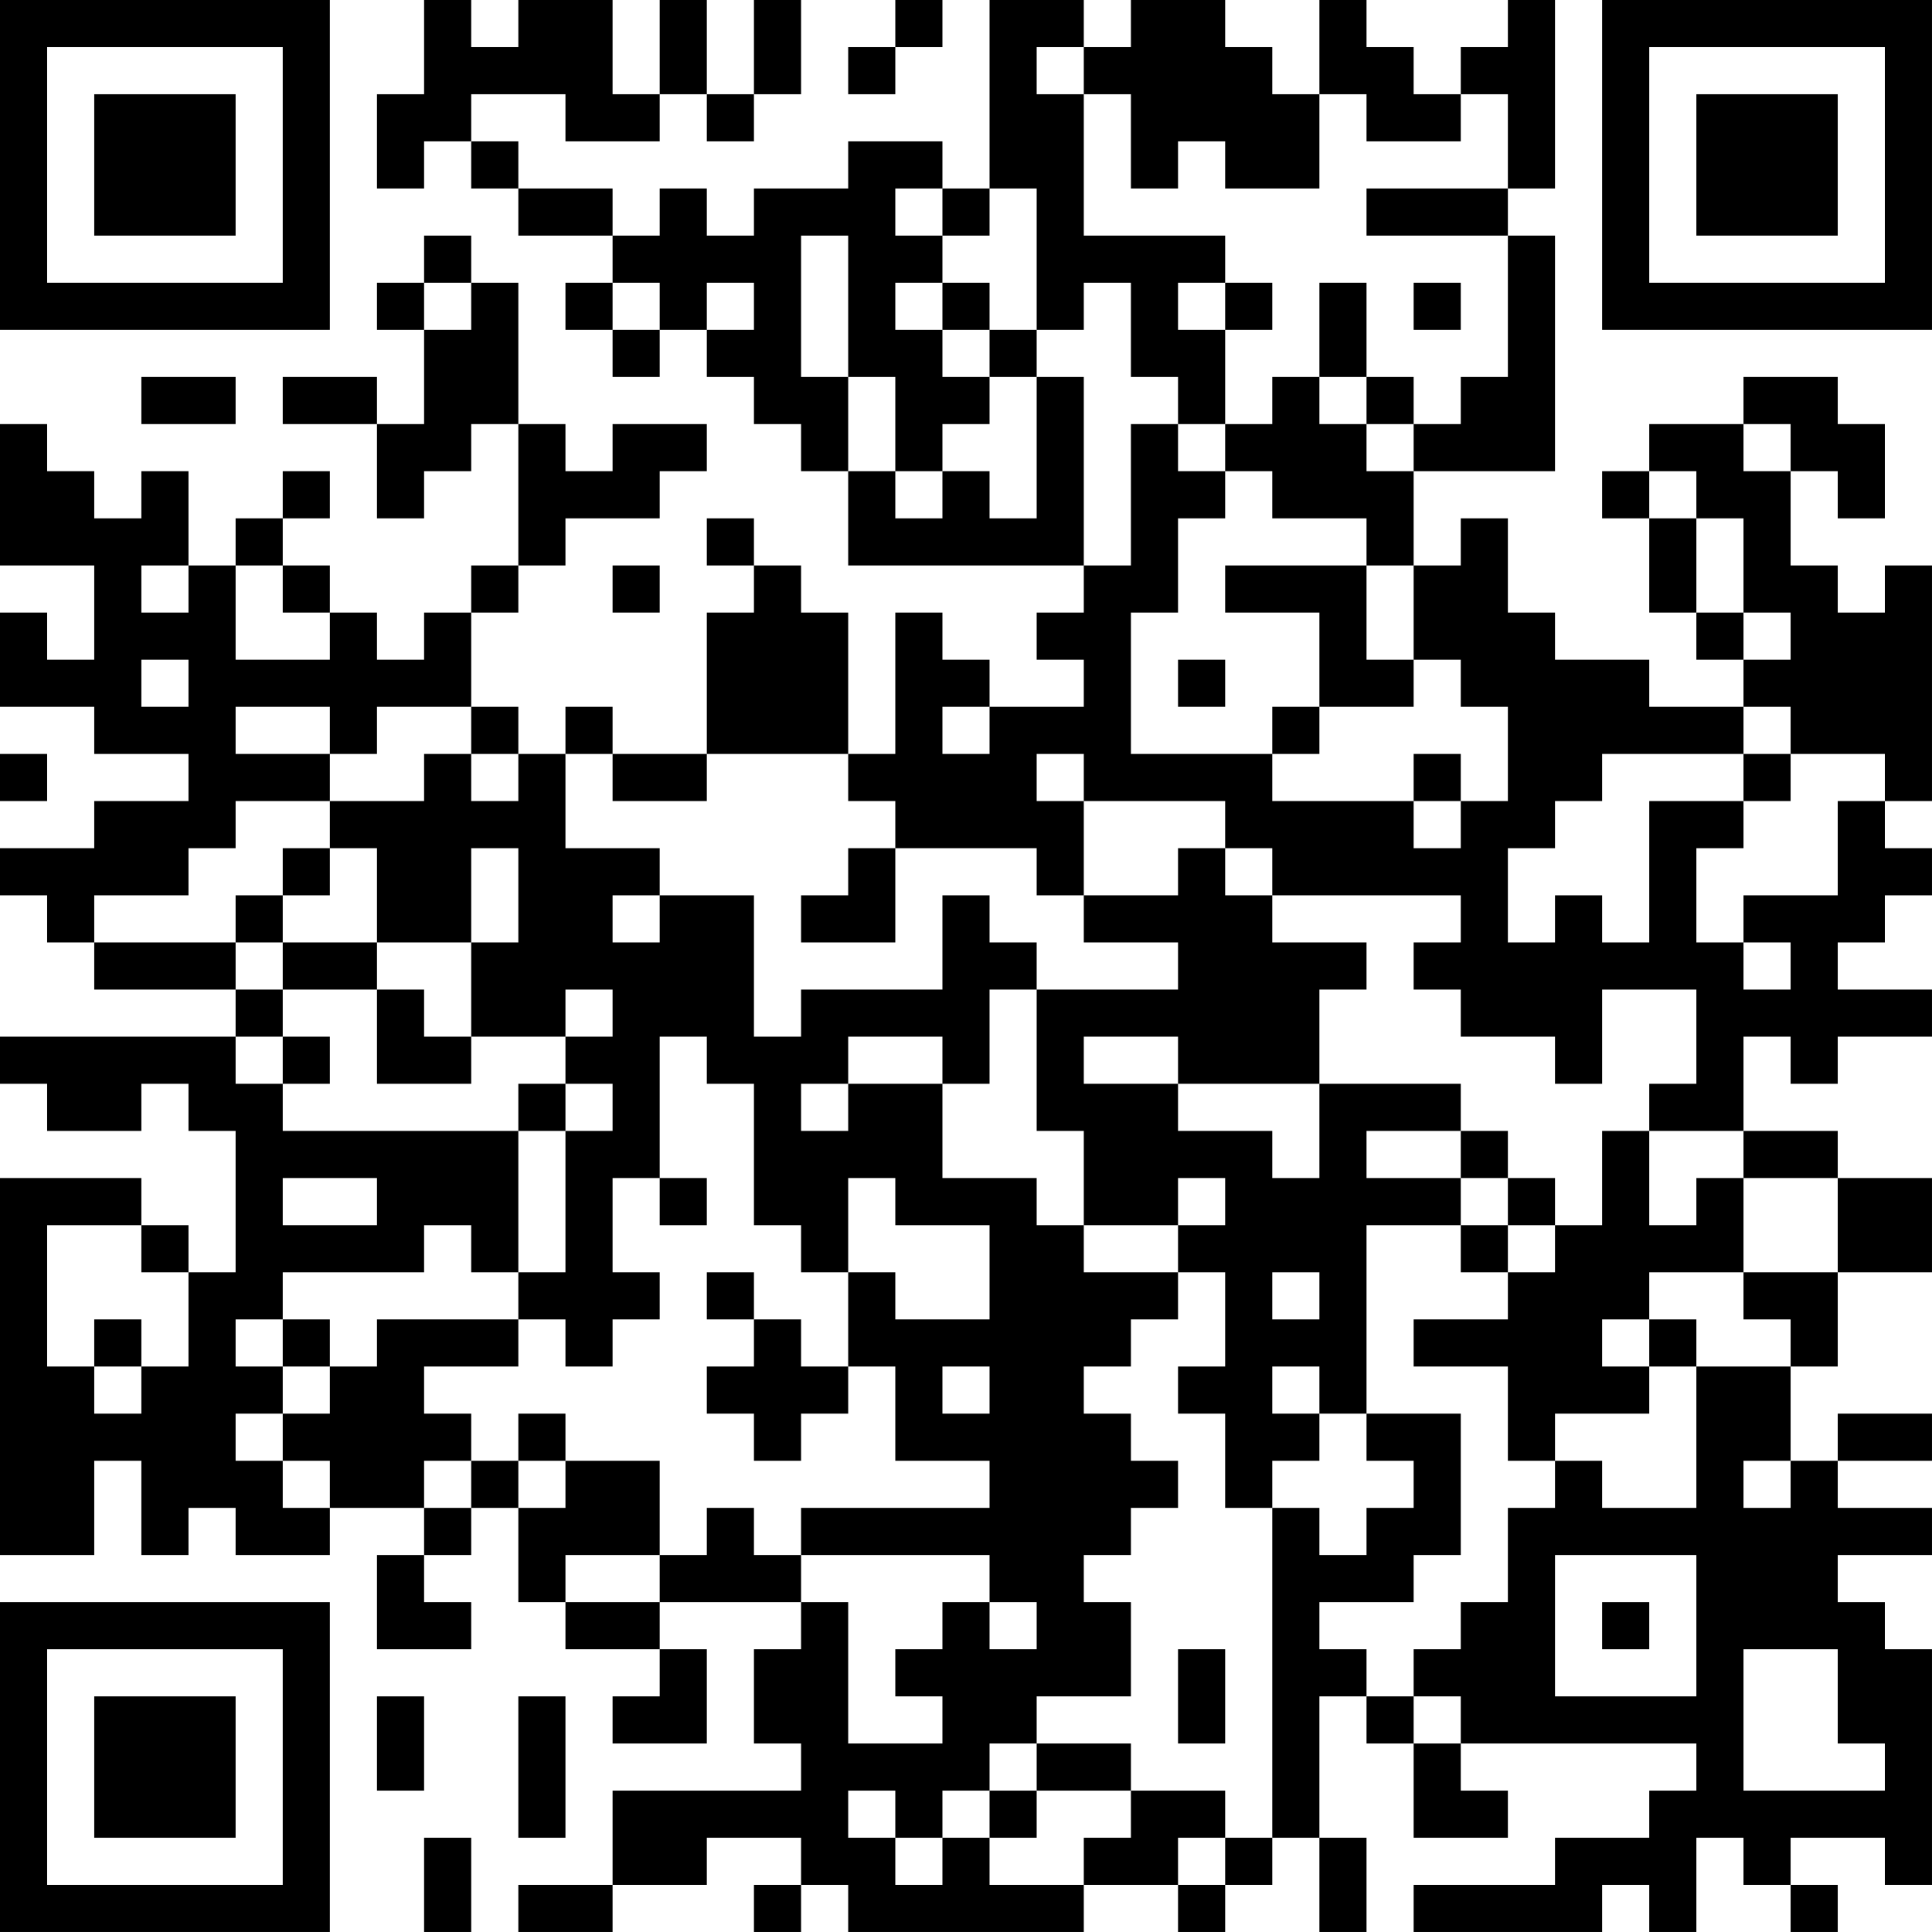 <?xml version="1.0" encoding="UTF-8"?>
<svg xmlns="http://www.w3.org/2000/svg" version="1.1" width="200" height="200" viewBox="0 0 200 200"><rect x="0" y="0" width="200" height="200" fill="#ffffff"/><g transform="scale(4.878)"><g transform="translate(0,0)"><path fill-rule="evenodd" d="M9 0L9 2L8 2L8 4L9 4L9 3L10 3L10 4L11 4L11 5L13 5L13 6L12 6L12 7L13 7L13 8L14 8L14 7L15 7L15 8L16 8L16 9L17 9L17 10L18 10L18 12L23 12L23 13L22 13L22 14L23 14L23 15L21 15L21 14L20 14L20 13L19 13L19 16L18 16L18 13L17 13L17 12L16 12L16 11L15 11L15 12L16 12L16 13L15 13L15 16L13 16L13 15L12 15L12 16L11 16L11 15L10 15L10 13L11 13L11 12L12 12L12 11L14 11L14 10L15 10L15 9L13 9L13 10L12 10L12 9L11 9L11 6L10 6L10 5L9 5L9 6L8 6L8 7L9 7L9 9L8 9L8 8L6 8L6 9L8 9L8 11L9 11L9 10L10 10L10 9L11 9L11 12L10 12L10 13L9 13L9 14L8 14L8 13L7 13L7 12L6 12L6 11L7 11L7 10L6 10L6 11L5 11L5 12L4 12L4 10L3 10L3 11L2 11L2 10L1 10L1 9L0 9L0 12L2 12L2 14L1 14L1 13L0 13L0 15L2 15L2 16L4 16L4 17L2 17L2 18L0 18L0 19L1 19L1 20L2 20L2 21L5 21L5 22L0 22L0 23L1 23L1 24L3 24L3 23L4 23L4 24L5 24L5 27L4 27L4 26L3 26L3 25L0 25L0 33L2 33L2 31L3 31L3 33L4 33L4 32L5 32L5 33L7 33L7 32L9 32L9 33L8 33L8 35L10 35L10 34L9 34L9 33L10 33L10 32L11 32L11 34L12 34L12 35L14 35L14 36L13 36L13 37L15 37L15 35L14 35L14 34L17 34L17 35L16 35L16 37L17 37L17 38L13 38L13 40L11 40L11 41L13 41L13 40L15 40L15 39L17 39L17 40L16 40L16 41L17 41L17 40L18 40L18 41L23 41L23 40L25 40L25 41L26 41L26 40L27 40L27 39L28 39L28 41L29 41L29 39L28 39L28 36L29 36L29 37L30 37L30 39L32 39L32 38L31 38L31 37L36 37L36 38L35 38L35 39L33 39L33 40L30 40L30 41L34 41L34 40L35 40L35 41L36 41L36 39L37 39L37 40L38 40L38 41L39 41L39 40L38 40L38 39L40 39L40 40L41 40L41 35L40 35L40 34L39 34L39 33L41 33L41 32L39 32L39 31L41 31L41 30L39 30L39 31L38 31L38 29L39 29L39 27L41 27L41 25L39 25L39 24L37 24L37 22L38 22L38 23L39 23L39 22L41 22L41 21L39 21L39 20L40 20L40 19L41 19L41 18L40 18L40 17L41 17L41 12L40 12L40 13L39 13L39 12L38 12L38 10L39 10L39 11L40 11L40 9L39 9L39 8L37 8L37 9L35 9L35 10L34 10L34 11L35 11L35 13L36 13L36 14L37 14L37 15L35 15L35 14L33 14L33 13L32 13L32 11L31 11L31 12L30 12L30 10L33 10L33 5L32 5L32 4L33 4L33 0L32 0L32 1L31 1L31 2L30 2L30 1L29 1L29 0L28 0L28 2L27 2L27 1L26 1L26 0L24 0L24 1L23 1L23 0L21 0L21 4L20 4L20 3L18 3L18 4L16 4L16 5L15 5L15 4L14 4L14 5L13 5L13 4L11 4L11 3L10 3L10 2L12 2L12 3L14 3L14 2L15 2L15 3L16 3L16 2L17 2L17 0L16 0L16 2L15 2L15 0L14 0L14 2L13 2L13 0L11 0L11 1L10 1L10 0ZM19 0L19 1L18 1L18 2L19 2L19 1L20 1L20 0ZM22 1L22 2L23 2L23 5L26 5L26 6L25 6L25 7L26 7L26 9L25 9L25 8L24 8L24 6L23 6L23 7L22 7L22 4L21 4L21 5L20 5L20 4L19 4L19 5L20 5L20 6L19 6L19 7L20 7L20 8L21 8L21 9L20 9L20 10L19 10L19 8L18 8L18 5L17 5L17 8L18 8L18 10L19 10L19 11L20 11L20 10L21 10L21 11L22 11L22 8L23 8L23 12L24 12L24 9L25 9L25 10L26 10L26 11L25 11L25 13L24 13L24 16L27 16L27 17L30 17L30 18L31 18L31 17L32 17L32 15L31 15L31 14L30 14L30 12L29 12L29 11L27 11L27 10L26 10L26 9L27 9L27 8L28 8L28 9L29 9L29 10L30 10L30 9L31 9L31 8L32 8L32 5L29 5L29 4L32 4L32 2L31 2L31 3L29 3L29 2L28 2L28 4L26 4L26 3L25 3L25 4L24 4L24 2L23 2L23 1ZM9 6L9 7L10 7L10 6ZM13 6L13 7L14 7L14 6ZM15 6L15 7L16 7L16 6ZM20 6L20 7L21 7L21 8L22 8L22 7L21 7L21 6ZM26 6L26 7L27 7L27 6ZM28 6L28 8L29 8L29 9L30 9L30 8L29 8L29 6ZM30 6L30 7L31 7L31 6ZM3 8L3 9L5 9L5 8ZM37 9L37 10L38 10L38 9ZM35 10L35 11L36 11L36 13L37 13L37 14L38 14L38 13L37 13L37 11L36 11L36 10ZM3 12L3 13L4 13L4 12ZM5 12L5 14L7 14L7 13L6 13L6 12ZM13 12L13 13L14 13L14 12ZM26 12L26 13L28 13L28 15L27 15L27 16L28 16L28 15L30 15L30 14L29 14L29 12ZM3 14L3 15L4 15L4 14ZM25 14L25 15L26 15L26 14ZM5 15L5 16L7 16L7 17L5 17L5 18L4 18L4 19L2 19L2 20L5 20L5 21L6 21L6 22L5 22L5 23L6 23L6 24L11 24L11 27L10 27L10 26L9 26L9 27L6 27L6 28L5 28L5 29L6 29L6 30L5 30L5 31L6 31L6 32L7 32L7 31L6 31L6 30L7 30L7 29L8 29L8 28L11 28L11 29L9 29L9 30L10 30L10 31L9 31L9 32L10 32L10 31L11 31L11 32L12 32L12 31L14 31L14 33L12 33L12 34L14 34L14 33L15 33L15 32L16 32L16 33L17 33L17 34L18 34L18 37L20 37L20 36L19 36L19 35L20 35L20 34L21 34L21 35L22 35L22 34L21 34L21 33L17 33L17 32L21 32L21 31L19 31L19 29L18 29L18 27L19 27L19 28L21 28L21 26L19 26L19 25L18 25L18 27L17 27L17 26L16 26L16 23L15 23L15 22L14 22L14 25L13 25L13 27L14 27L14 28L13 28L13 29L12 29L12 28L11 28L11 27L12 27L12 24L13 24L13 23L12 23L12 22L13 22L13 21L12 21L12 22L10 22L10 20L11 20L11 18L10 18L10 20L8 20L8 18L7 18L7 17L9 17L9 16L10 16L10 17L11 17L11 16L10 16L10 15L8 15L8 16L7 16L7 15ZM20 15L20 16L21 16L21 15ZM37 15L37 16L34 16L34 17L33 17L33 18L32 18L32 20L33 20L33 19L34 19L34 20L35 20L35 17L37 17L37 18L36 18L36 20L37 20L37 21L38 21L38 20L37 20L37 19L39 19L39 17L40 17L40 16L38 16L38 15ZM0 16L0 17L1 17L1 16ZM12 16L12 18L14 18L14 19L13 19L13 20L14 20L14 19L16 19L16 22L17 22L17 21L20 21L20 19L21 19L21 20L22 20L22 21L21 21L21 23L20 23L20 22L18 22L18 23L17 23L17 24L18 24L18 23L20 23L20 25L22 25L22 26L23 26L23 27L25 27L25 28L24 28L24 29L23 29L23 30L24 30L24 31L25 31L25 32L24 32L24 33L23 33L23 34L24 34L24 36L22 36L22 37L21 37L21 38L20 38L20 39L19 39L19 38L18 38L18 39L19 39L19 40L20 40L20 39L21 39L21 40L23 40L23 39L24 39L24 38L26 38L26 39L25 39L25 40L26 40L26 39L27 39L27 32L28 32L28 33L29 33L29 32L30 32L30 31L29 31L29 30L31 30L31 33L30 33L30 34L28 34L28 35L29 35L29 36L30 36L30 37L31 37L31 36L30 36L30 35L31 35L31 34L32 34L32 32L33 32L33 31L34 31L34 32L36 32L36 29L38 29L38 28L37 28L37 27L39 27L39 25L37 25L37 24L35 24L35 23L36 23L36 21L34 21L34 23L33 23L33 22L31 22L31 21L30 21L30 20L31 20L31 19L27 19L27 18L26 18L26 17L23 17L23 16L22 16L22 17L23 17L23 19L22 19L22 18L19 18L19 17L18 17L18 16L15 16L15 17L13 17L13 16ZM30 16L30 17L31 17L31 16ZM37 16L37 17L38 17L38 16ZM6 18L6 19L5 19L5 20L6 20L6 21L8 21L8 23L10 23L10 22L9 22L9 21L8 21L8 20L6 20L6 19L7 19L7 18ZM18 18L18 19L17 19L17 20L19 20L19 18ZM25 18L25 19L23 19L23 20L25 20L25 21L22 21L22 24L23 24L23 26L25 26L25 27L26 27L26 29L25 29L25 30L26 30L26 32L27 32L27 31L28 31L28 30L29 30L29 26L31 26L31 27L32 27L32 28L30 28L30 29L32 29L32 31L33 31L33 30L35 30L35 29L36 29L36 28L35 28L35 27L37 27L37 25L36 25L36 26L35 26L35 24L34 24L34 26L33 26L33 25L32 25L32 24L31 24L31 23L28 23L28 21L29 21L29 20L27 20L27 19L26 19L26 18ZM6 22L6 23L7 23L7 22ZM23 22L23 23L25 23L25 24L27 24L27 25L28 25L28 23L25 23L25 22ZM11 23L11 24L12 24L12 23ZM29 24L29 25L31 25L31 26L32 26L32 27L33 27L33 26L32 26L32 25L31 25L31 24ZM6 25L6 26L8 26L8 25ZM14 25L14 26L15 26L15 25ZM25 25L25 26L26 26L26 25ZM1 26L1 29L2 29L2 30L3 30L3 29L4 29L4 27L3 27L3 26ZM15 27L15 28L16 28L16 29L15 29L15 30L16 30L16 31L17 31L17 30L18 30L18 29L17 29L17 28L16 28L16 27ZM27 27L27 28L28 28L28 27ZM2 28L2 29L3 29L3 28ZM6 28L6 29L7 29L7 28ZM34 28L34 29L35 29L35 28ZM20 29L20 30L21 30L21 29ZM27 29L27 30L28 30L28 29ZM11 30L11 31L12 31L12 30ZM37 31L37 32L38 32L38 31ZM33 33L33 36L36 36L36 33ZM34 34L34 35L35 35L35 34ZM25 35L25 37L26 37L26 35ZM37 35L37 38L40 38L40 37L39 37L39 35ZM8 36L8 38L9 38L9 36ZM11 36L11 39L12 39L12 36ZM22 37L22 38L21 38L21 39L22 39L22 38L24 38L24 37ZM9 39L9 41L10 41L10 39ZM0 0L0 7L7 7L7 0ZM1 1L1 6L6 6L6 1ZM2 2L2 5L5 5L5 2ZM34 0L34 7L41 7L41 0ZM35 1L35 6L40 6L40 1ZM36 2L36 5L39 5L39 2ZM0 34L0 41L7 41L7 34ZM1 35L1 40L6 40L6 35ZM2 36L2 39L5 39L5 36Z" fill="#000000"/></g></g></svg>
